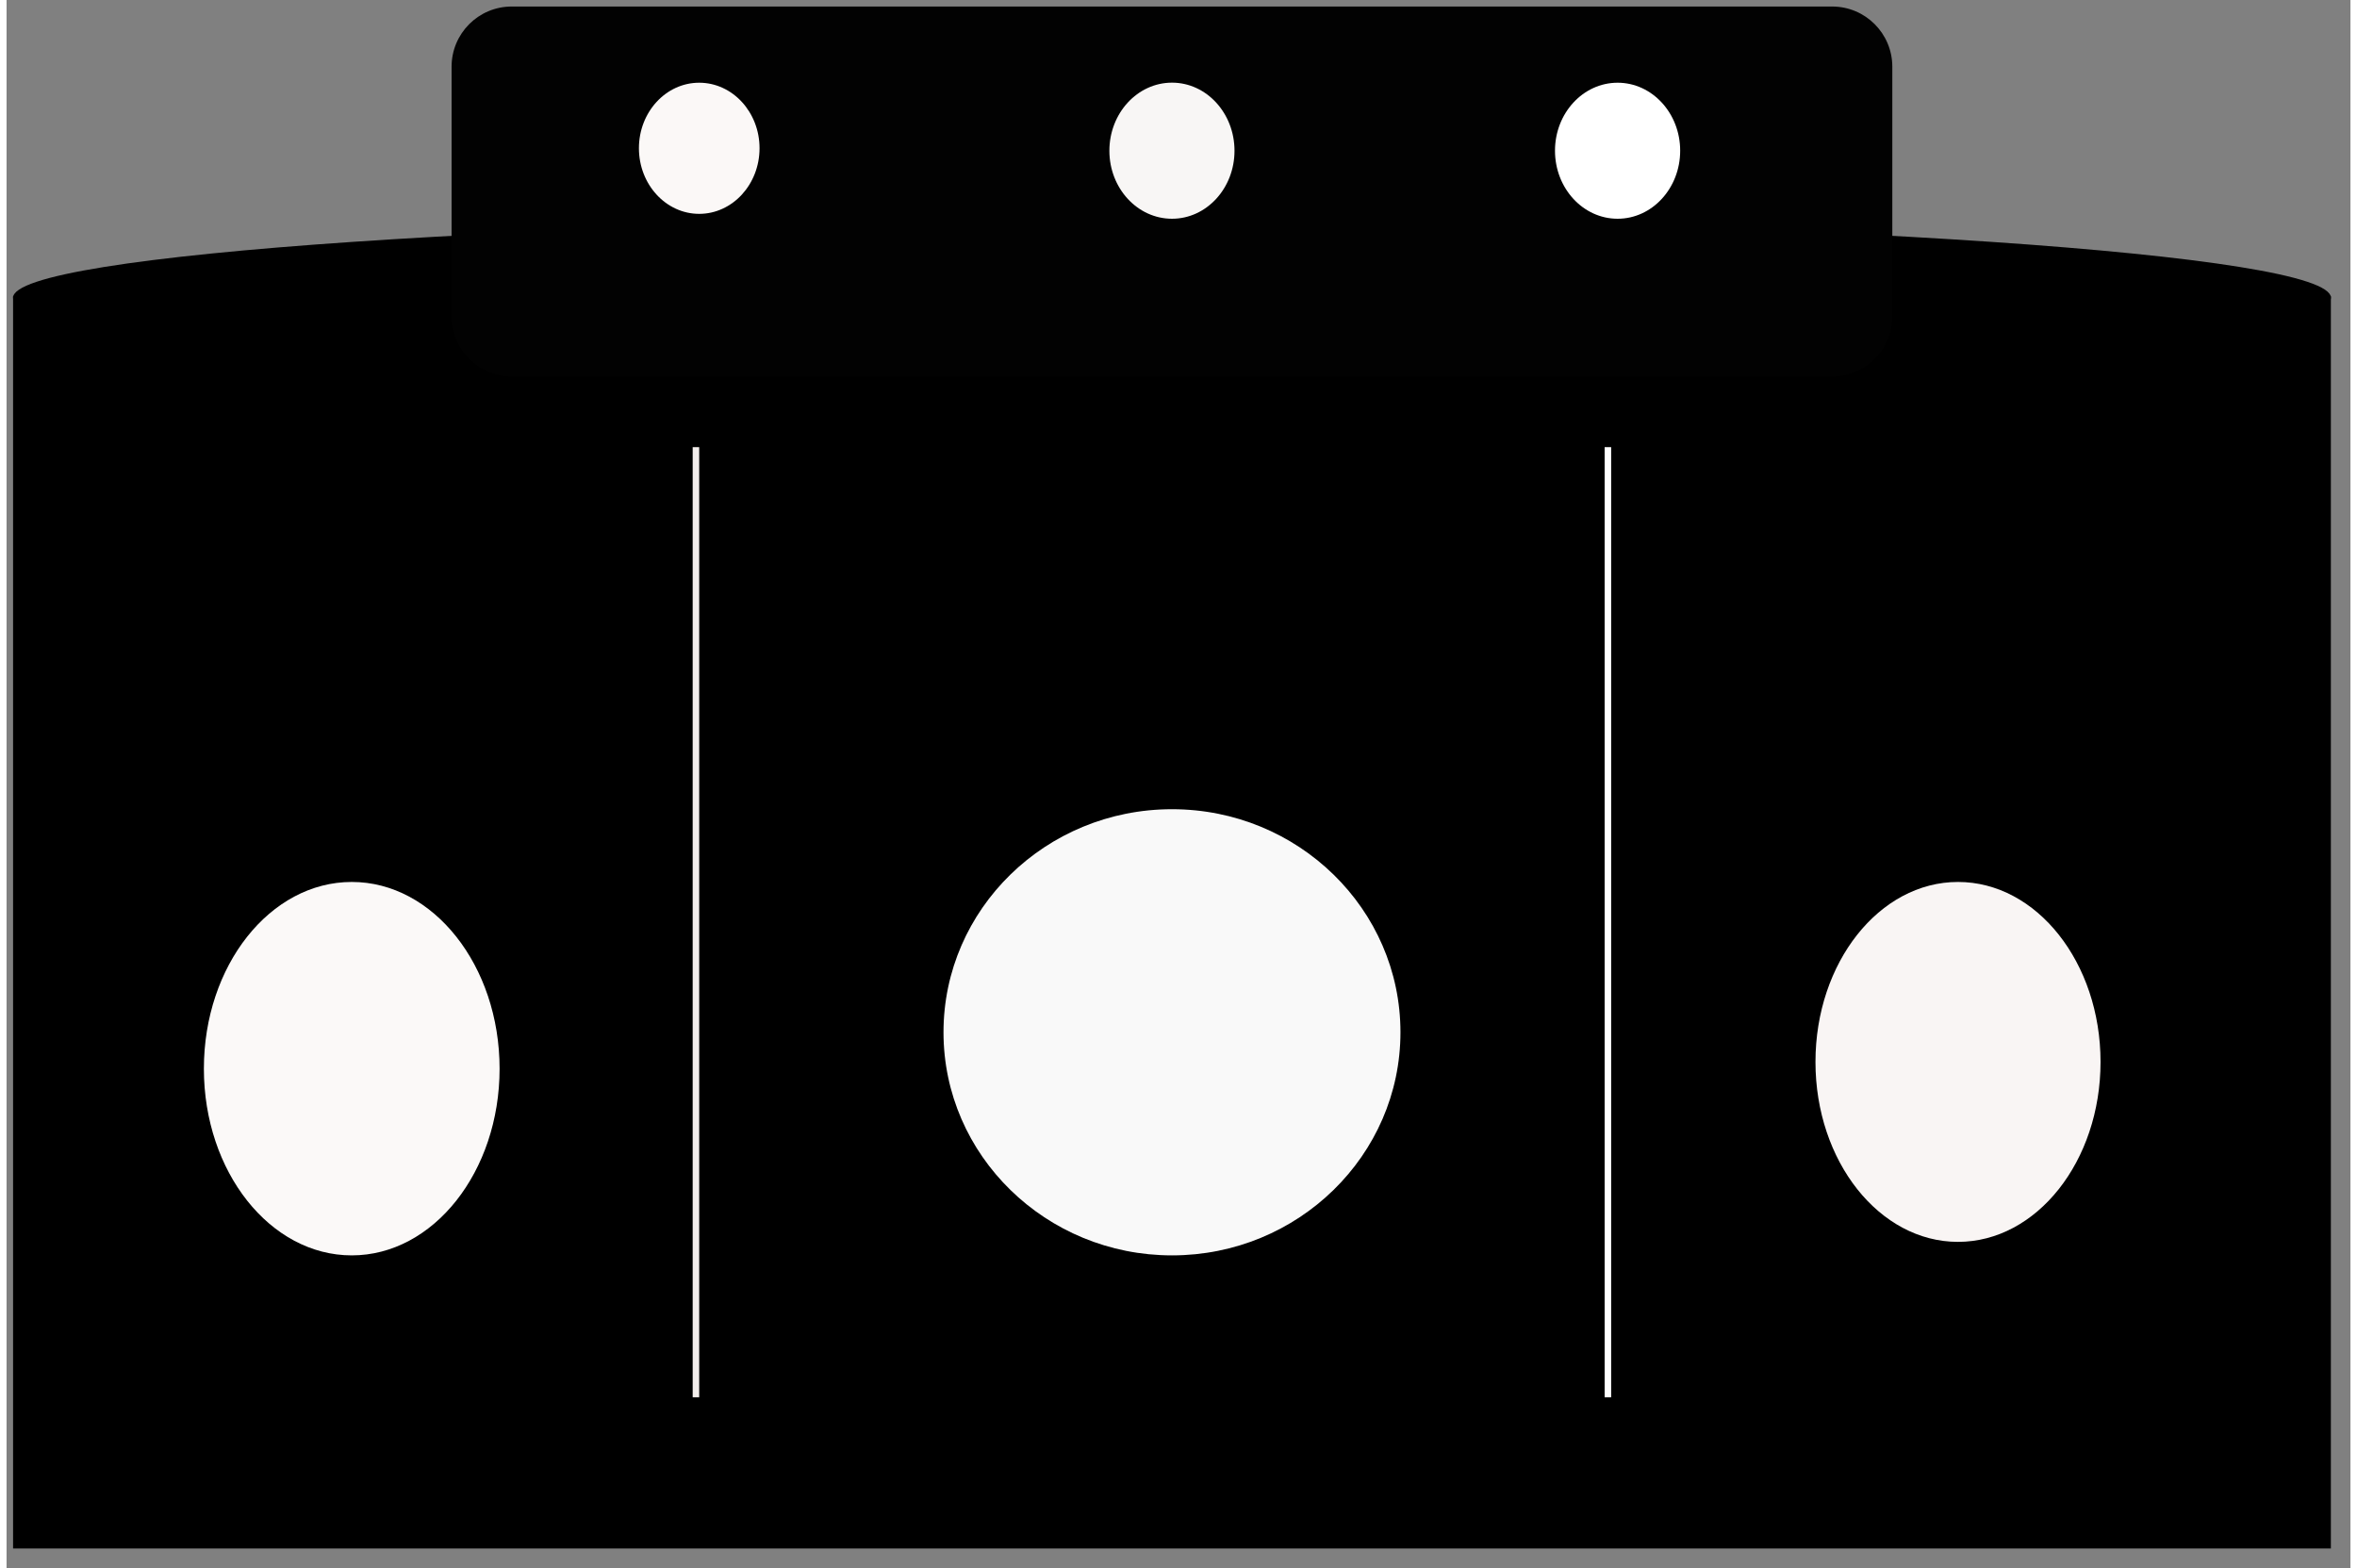 <?xml version="1.0" encoding="UTF-8" standalone="no"?>
<!DOCTYPE svg PUBLIC "-//W3C//DTD SVG 1.1//EN" "http://www.w3.org/Graphics/SVG/1.1/DTD/svg11.dtd">
<svg version="1.1" xmlns="http://www.w3.org/2000/svg" xmlns:xlink="http://www.w3.org/1999/xlink" preserveAspectRatio="xMidYMid meet" viewBox="-1 0.23 359.31 240.358" width="355.31" height="236.36"><rect x="-1" y="0.23" width="359.31" height="240.358" fill="#808080" stroke="none"/><defs><path d="M177.66 33.76C275.71 33.76 355.31 39.18 355.31 45.86C355.31 52.54 275.71 57.95 177.66 57.95C79.61 57.95 0 52.54 0 45.86C0 39.18 79.61 33.76 177.66 33.76Z" id="bcPSKuKb2"></path><path d="M0 237.59L0 45.59L355.31 45.59L355.31 237.59L0 237.59Z" id="ae3puZhPz"></path><path d="M278.86 57.95C236.53 57.95 118.77 57.95 76.44 57.95C71.35 57.95 67.22 53.81 67.22 48.72C67.22 39.23 67.22 19.95 67.22 10.46C67.22 5.36 71.35 1.23 76.44 1.23C118.77 1.23 236.53 1.23 278.86 1.23C283.95 1.23 288.08 5.36 288.08 10.46C288.08 19.95 288.08 39.23 288.08 48.72C288.08 53.81 283.95 57.95 278.86 57.95Z" id="a2uFQ7ezSH"></path><path d="M177.66 12.9C182.95 12.9 187.24 17.58 187.24 23.34C187.24 29.09 182.95 33.76 177.66 33.76C172.36 33.76 168.06 29.09 168.06 23.34C168.06 17.58 172.36 12.9 177.66 12.9Z" id="dMnUHGWxY"></path><path d="M245.97 12.91C251.26 12.91 255.56 17.58 255.56 23.33C255.56 29.09 251.26 33.76 245.97 33.76C240.67 33.76 236.37 29.09 236.37 23.33C236.37 17.58 240.67 12.91 245.97 12.91Z" id="c2SAhKqBl"></path><path d="M177.66 124.27C196.99 124.27 212.68 139.58 212.68 158.46C212.68 177.33 196.99 192.66 177.66 192.66C158.32 192.66 142.63 177.33 142.63 158.46C142.63 139.58 158.32 124.27 177.66 124.27Z" id="cfOGPci0h"></path><path d="M245.97 12.91C251.26 12.91 255.56 17.58 255.56 23.33C255.56 29.09 251.26 33.76 245.97 33.76C240.67 33.76 236.37 29.09 236.37 23.33C236.37 17.58 240.67 12.91 245.97 12.91Z" id="a3aLn2Bdy"></path><path d="M51.92 135.42C64.42 135.42 74.58 148.24 74.58 164.05C74.58 179.84 64.42 192.66 51.92 192.66C39.4 192.66 29.25 179.84 29.25 164.05C29.25 148.24 39.4 135.42 51.92 135.42Z" id="cIvz328vw"></path><path d="M95.94 22.95C95.94 17.41 100.08 12.91 105.18 12.91C110.28 12.91 114.43 17.41 114.43 22.95C114.43 28.5 110.28 33.01 105.18 33.01C100.08 33.01 95.94 28.5 95.94 22.95Z" id="jm8diQpZi"></path><path d="M105.18 214.41L104.18 214.41L104.18 68.77L105.18 68.77L105.18 214.41Z" id="b4VxpIVp8"></path><path d="M244.98 214.41L243.98 214.41L243.98 68.77L244.98 68.77L244.98 214.41Z" id="e9wJOUlsa"></path><path d="M276.3 163.01C276.3 147.78 286.09 135.42 298.15 135.42C310.21 135.42 320 147.78 320 163.01C320 178.23 310.21 190.59 298.15 190.59C286.09 190.59 276.3 178.23 276.3 163.01Z" id="aLc5dmIU"></path></defs><g><g><use xlink:href="#bcPSKuKb2" opacity="1" fill="#000000" fill-opacity="1"></use><g><use xlink:href="#bcPSKuKb2" opacity="1" fill-opacity="0" stroke="#000000" stroke-width="1" stroke-opacity="0"></use></g></g><g><use xlink:href="#ae3puZhPz" opacity="1" fill="#000000" fill-opacity="1"></use><g><use xlink:href="#ae3puZhPz" opacity="1" fill-opacity="0" stroke="#000000" stroke-width="1" stroke-opacity="0"></use></g></g><g><use xlink:href="#a2uFQ7ezSH" opacity="1" fill="#020202" fill-opacity="1"></use><g><use xlink:href="#a2uFQ7ezSH" opacity="1" fill-opacity="0" stroke="#000000" stroke-width="1" stroke-opacity="0"></use></g></g><g><use xlink:href="#dMnUHGWxY" opacity="1" fill="#f8f6f5" fill-opacity="1"></use><g><use xlink:href="#dMnUHGWxY" opacity="1" fill-opacity="0" stroke="#000000" stroke-width="1" stroke-opacity="0"></use></g></g><g><use xlink:href="#c2SAhKqBl" opacity="1" fill="#000000" fill-opacity="0"></use><g><use xlink:href="#c2SAhKqBl" opacity="1" fill-opacity="0" stroke="#000000" stroke-width="1" stroke-opacity="0"></use></g></g><g><use xlink:href="#cfOGPci0h" opacity="1" fill="#f9f9f9" fill-opacity="1"></use><g><use xlink:href="#cfOGPci0h" opacity="1" fill-opacity="0" stroke="#000000" stroke-width="1" stroke-opacity="0"></use></g></g><g><use xlink:href="#a3aLn2Bdy" opacity="1" fill="#ffffff" fill-opacity="1"></use><g><use xlink:href="#a3aLn2Bdy" opacity="1" fill-opacity="0" stroke="#000000" stroke-width="1" stroke-opacity="0"></use></g></g><g><use xlink:href="#cIvz328vw" opacity="1" fill="#fbf9f8" fill-opacity="1"></use><g><use xlink:href="#cIvz328vw" opacity="1" fill-opacity="0" stroke="#000000" stroke-width="1" stroke-opacity="0"></use></g></g><g><use xlink:href="#jm8diQpZi" opacity="1" fill="#fbf8f7" fill-opacity="1"></use><g><use xlink:href="#jm8diQpZi" opacity="1" fill-opacity="0" stroke="#000000" stroke-width="1" stroke-opacity="0"></use></g></g><g><use xlink:href="#b4VxpIVp8" opacity="1" fill="#f3eeec" fill-opacity="1"></use><g><use xlink:href="#b4VxpIVp8" opacity="1" fill-opacity="0" stroke="#000000" stroke-width="1" stroke-opacity="0"></use></g></g><g><use xlink:href="#e9wJOUlsa" opacity="1" fill="#ffffff" fill-opacity="1"></use><g><use xlink:href="#e9wJOUlsa" opacity="1" fill-opacity="0" stroke="#000000" stroke-width="1" stroke-opacity="0"></use></g></g><g><use xlink:href="#aLc5dmIU" opacity="1" fill="#f9f5f4" fill-opacity="1"></use><g><use xlink:href="#aLc5dmIU" opacity="1" fill-opacity="0" stroke="#000000" stroke-width="1" stroke-opacity="0"></use></g></g></g></svg>